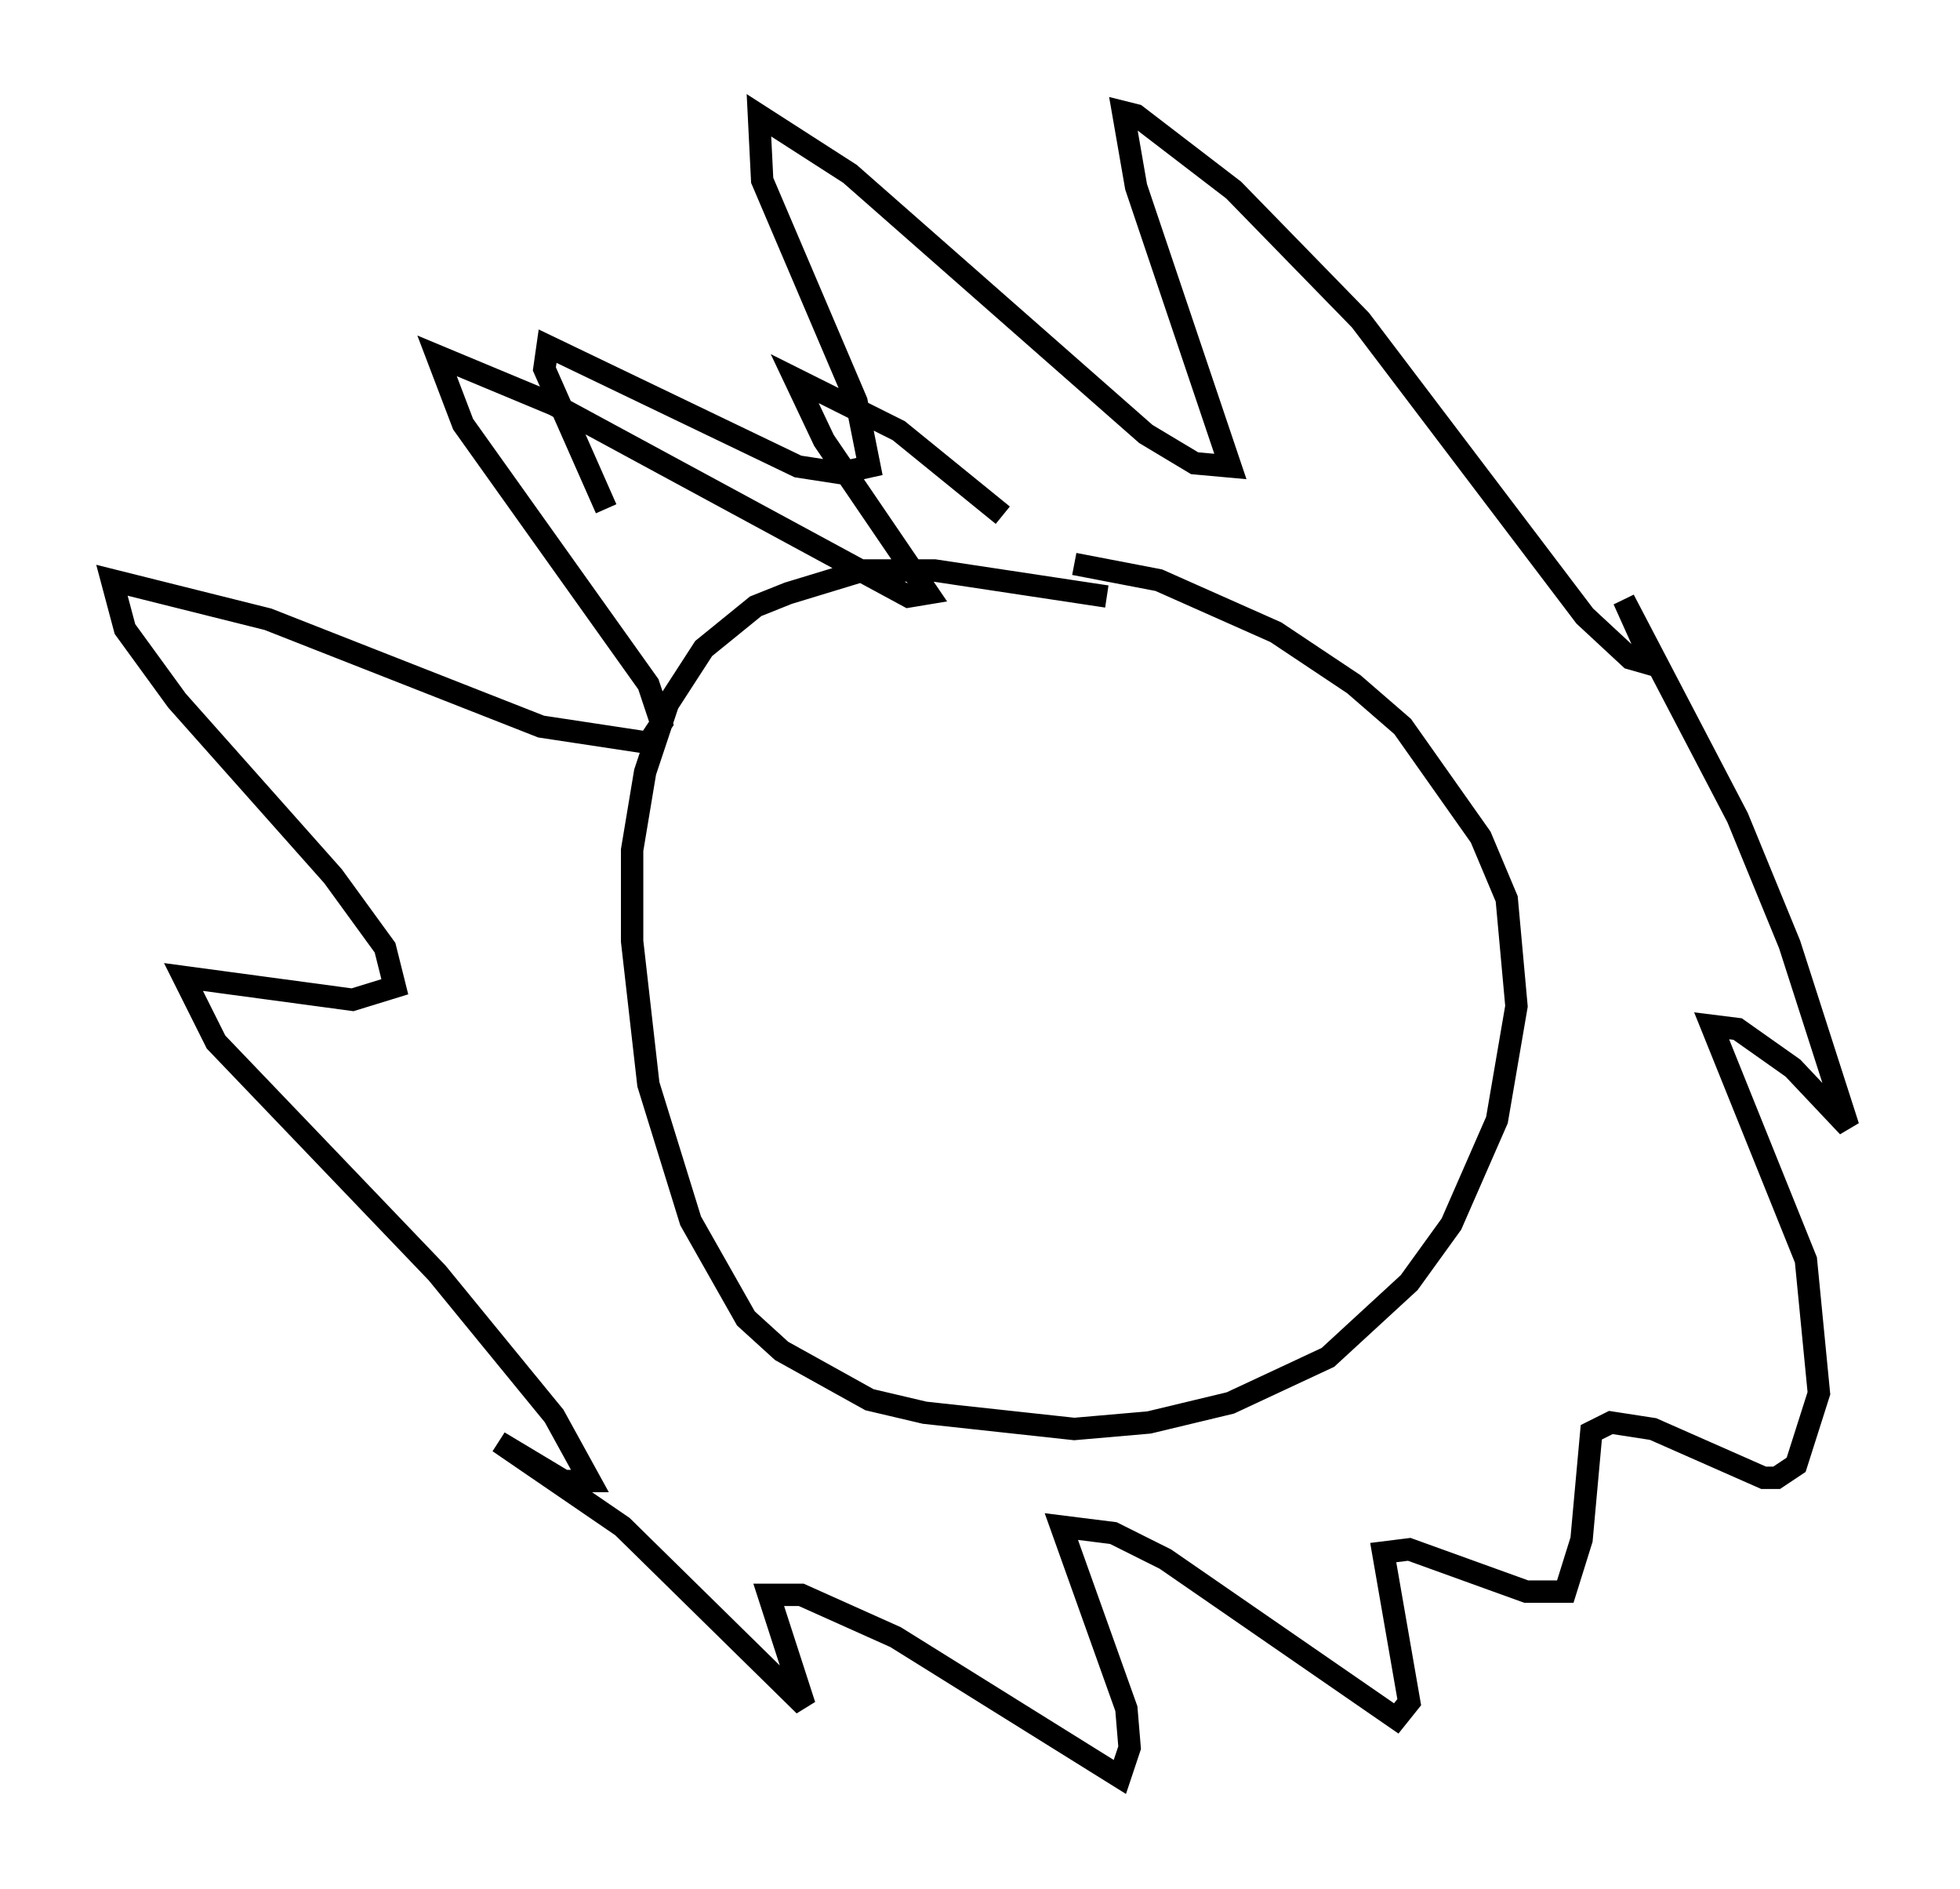 <?xml version="1.0" encoding="utf-8" ?>
<svg baseProfile="full" height="84.369" version="1.1" width="87.564" xmlns="http://www.w3.org/2000/svg" xmlns:ev="http://www.w3.org/2001/xml-events" xmlns:xlink="http://www.w3.org/1999/xlink"><defs /><rect fill="white" height="84.369" width="87.564" x="0" y="0" /><path d="M43.782, 25.19 m4.212, 0.0 l3.777, 0.726 5.229, 2.324 l3.486, 2.324 2.179, 1.888 l3.486, 4.939 1.162, 2.76 l0.436, 4.793 -0.872, 5.084 l-2.034, 4.648 -1.888, 2.615 l-3.631, 3.341 -4.358, 2.034 l-3.631, 0.872 -3.341, 0.291 l-6.682, -0.726 -2.469, -0.581 l-3.922, -2.179 -1.598, -1.453 l-2.469, -4.358 -1.888, -6.101 l-0.726, -6.391 0.0, -4.067 l0.581, -3.486 1.017, -3.05 l1.598, -2.469 2.324, -1.888 l1.453, -0.581 3.341, -1.017 l3.196, 0.0 7.698, 1.162 m-4.648, -3.631 l-4.648, -3.777 -4.648, -2.324 l1.307, 2.76 4.648, 6.827 l-0.872, 0.145 -15.832, -8.57 l-5.229, -2.179 1.162, 3.05 l8.279, 11.62 0.581, 1.743 l-0.581, 0.872 -4.793, -0.726 l-12.201, -4.793 -6.972, -1.743 l0.581, 2.179 2.324, 3.196 l6.972, 7.844 2.324, 3.196 l0.436, 1.743 -1.888, 0.581 l-7.553, -1.017 1.453, 2.905 l9.877, 10.313 5.229, 6.391 l1.598, 2.905 -1.162, 0.0 l-2.905, -1.743 5.52, 3.777 l8.134, 7.989 -1.598, -4.939 l1.453, 0.0 4.212, 1.888 l10.022, 6.246 0.436, -1.307 l-0.145, -1.743 -2.905, -8.134 l2.324, 0.291 2.324, 1.162 l10.313, 7.117 0.581, -0.726 l-1.162, -6.682 1.162, -0.145 l5.229, 1.888 1.743, 0.0 l0.726, -2.324 0.436, -4.793 l0.872, -0.436 1.888, 0.291 l4.939, 2.179 0.581, 0.0 l0.872, -0.581 1.017, -3.196 l-0.581, -5.955 -4.212, -10.458 l1.162, 0.145 2.469, 1.743 l2.469, 2.615 -2.615, -8.134 l-2.324, -5.665 -5.084, -9.732 l1.307, 2.905 -1.017, -0.291 l-2.034, -1.888 -10.022, -13.218 l-5.665, -5.81 -4.358, -3.341 l-0.581, -0.145 0.581, 3.341 l4.212, 12.492 -1.598, -0.145 l-2.179, -1.307 -13.218, -11.62 l-4.067, -2.615 0.145, 2.905 l4.212, 9.877 0.581, 2.905 l-1.307, 0.291 -1.888, -0.291 l-11.184, -5.374 -0.145, 1.017 l2.76, 6.246 m27.017, 27.452 " fill="none" stroke="black" stroke-width="1" /></svg>